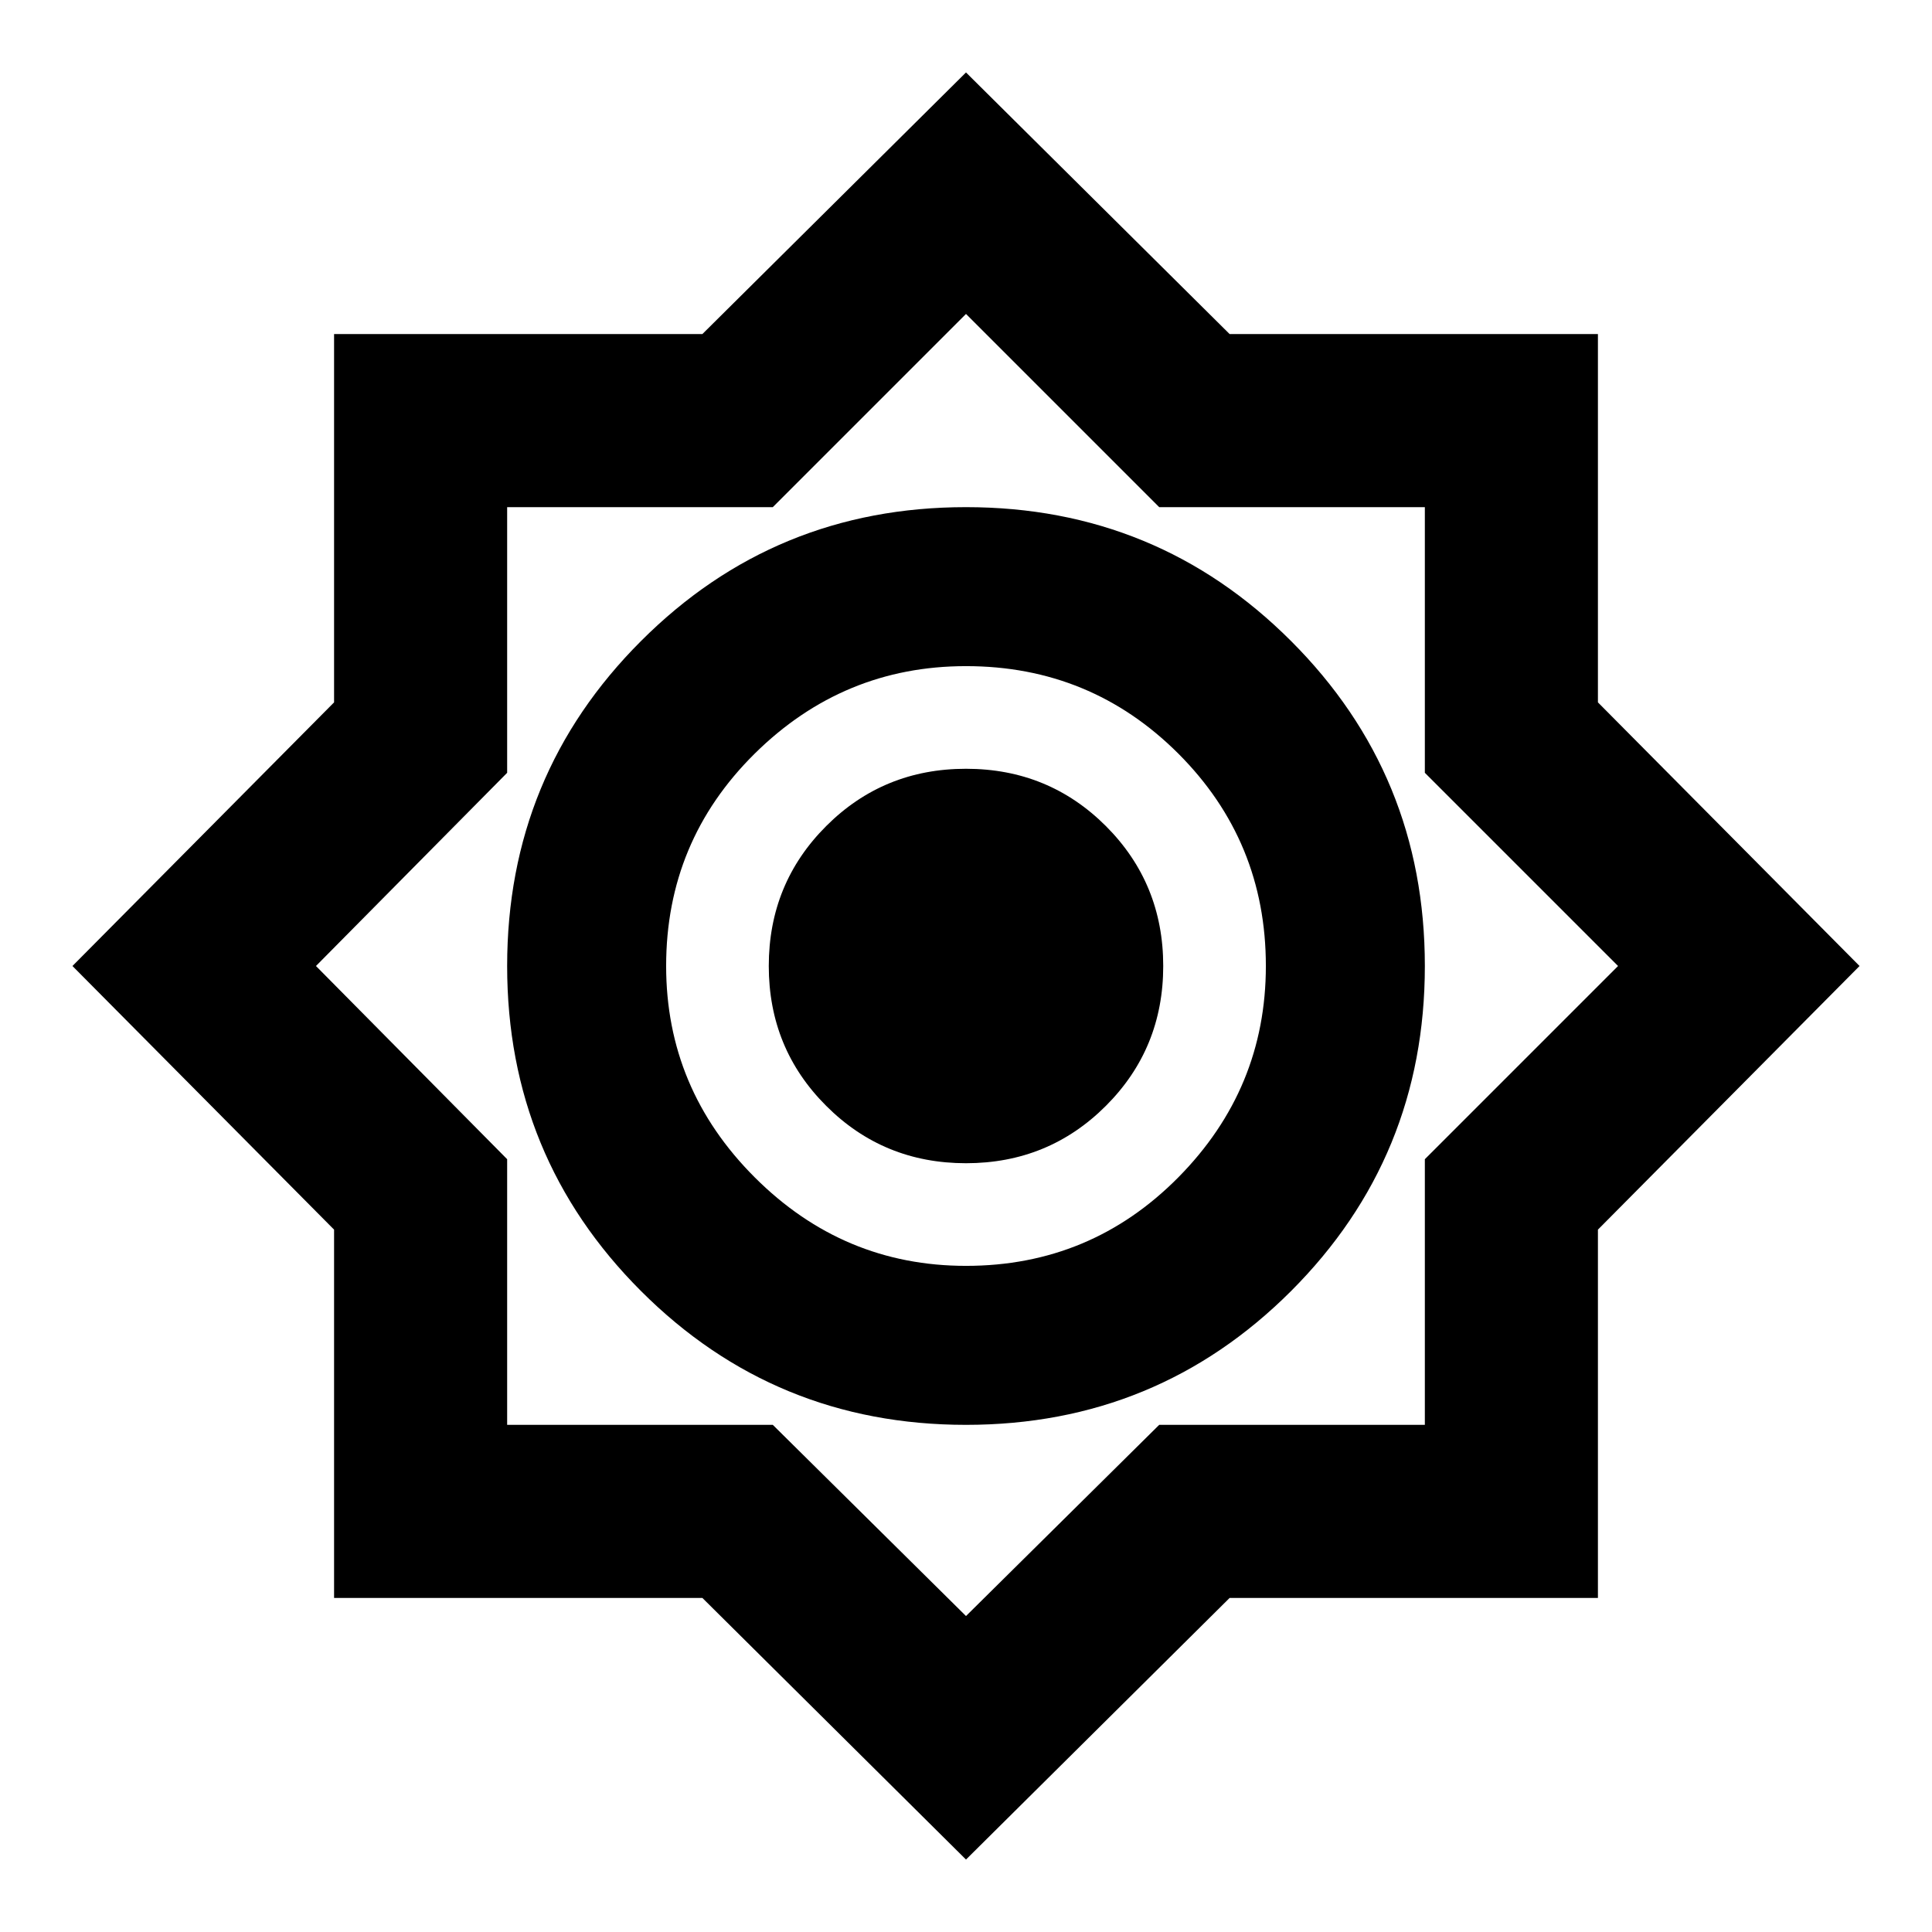 <svg xmlns="http://www.w3.org/2000/svg" height="24" width="24"><path d="m12 23.1-3.275-3.25H4.15v-4.575L.9 12l3.25-3.275V4.15h4.575L12 .9l3.275 3.25h4.575v4.575L23.1 12l-3.25 3.275v4.575h-4.575Zm0-5.4q2.375 0 4.038-1.662Q17.7 14.375 17.7 12t-1.662-4.037Q14.375 6.3 12 6.3T7.963 7.963Q6.3 9.625 6.3 12t1.663 4.038Q9.625 17.7 12 17.7Zm0-1.975q-1.525 0-2.625-1.1T8.275 12q0-1.55 1.1-2.638 1.1-1.087 2.625-1.087 1.55 0 2.638 1.087Q15.725 10.45 15.725 12q0 1.525-1.087 2.625-1.088 1.1-2.638 1.1Zm0 4.35 2.4-2.375h3.3v-3.3l2.4-2.4-2.4-2.4V6.3h-3.3L12 3.9 9.6 6.3H6.3v3.3L3.925 12 6.3 14.4v3.3h3.3ZM12 12Zm0 2.45q-1.025 0-1.737-.713Q9.55 13.025 9.55 12q0-1.025.713-1.738.712-.712 1.737-.712 1.025 0 1.738.712.712.713.712 1.738t-.712 1.737q-.713.713-1.738.713Z"/></svg>